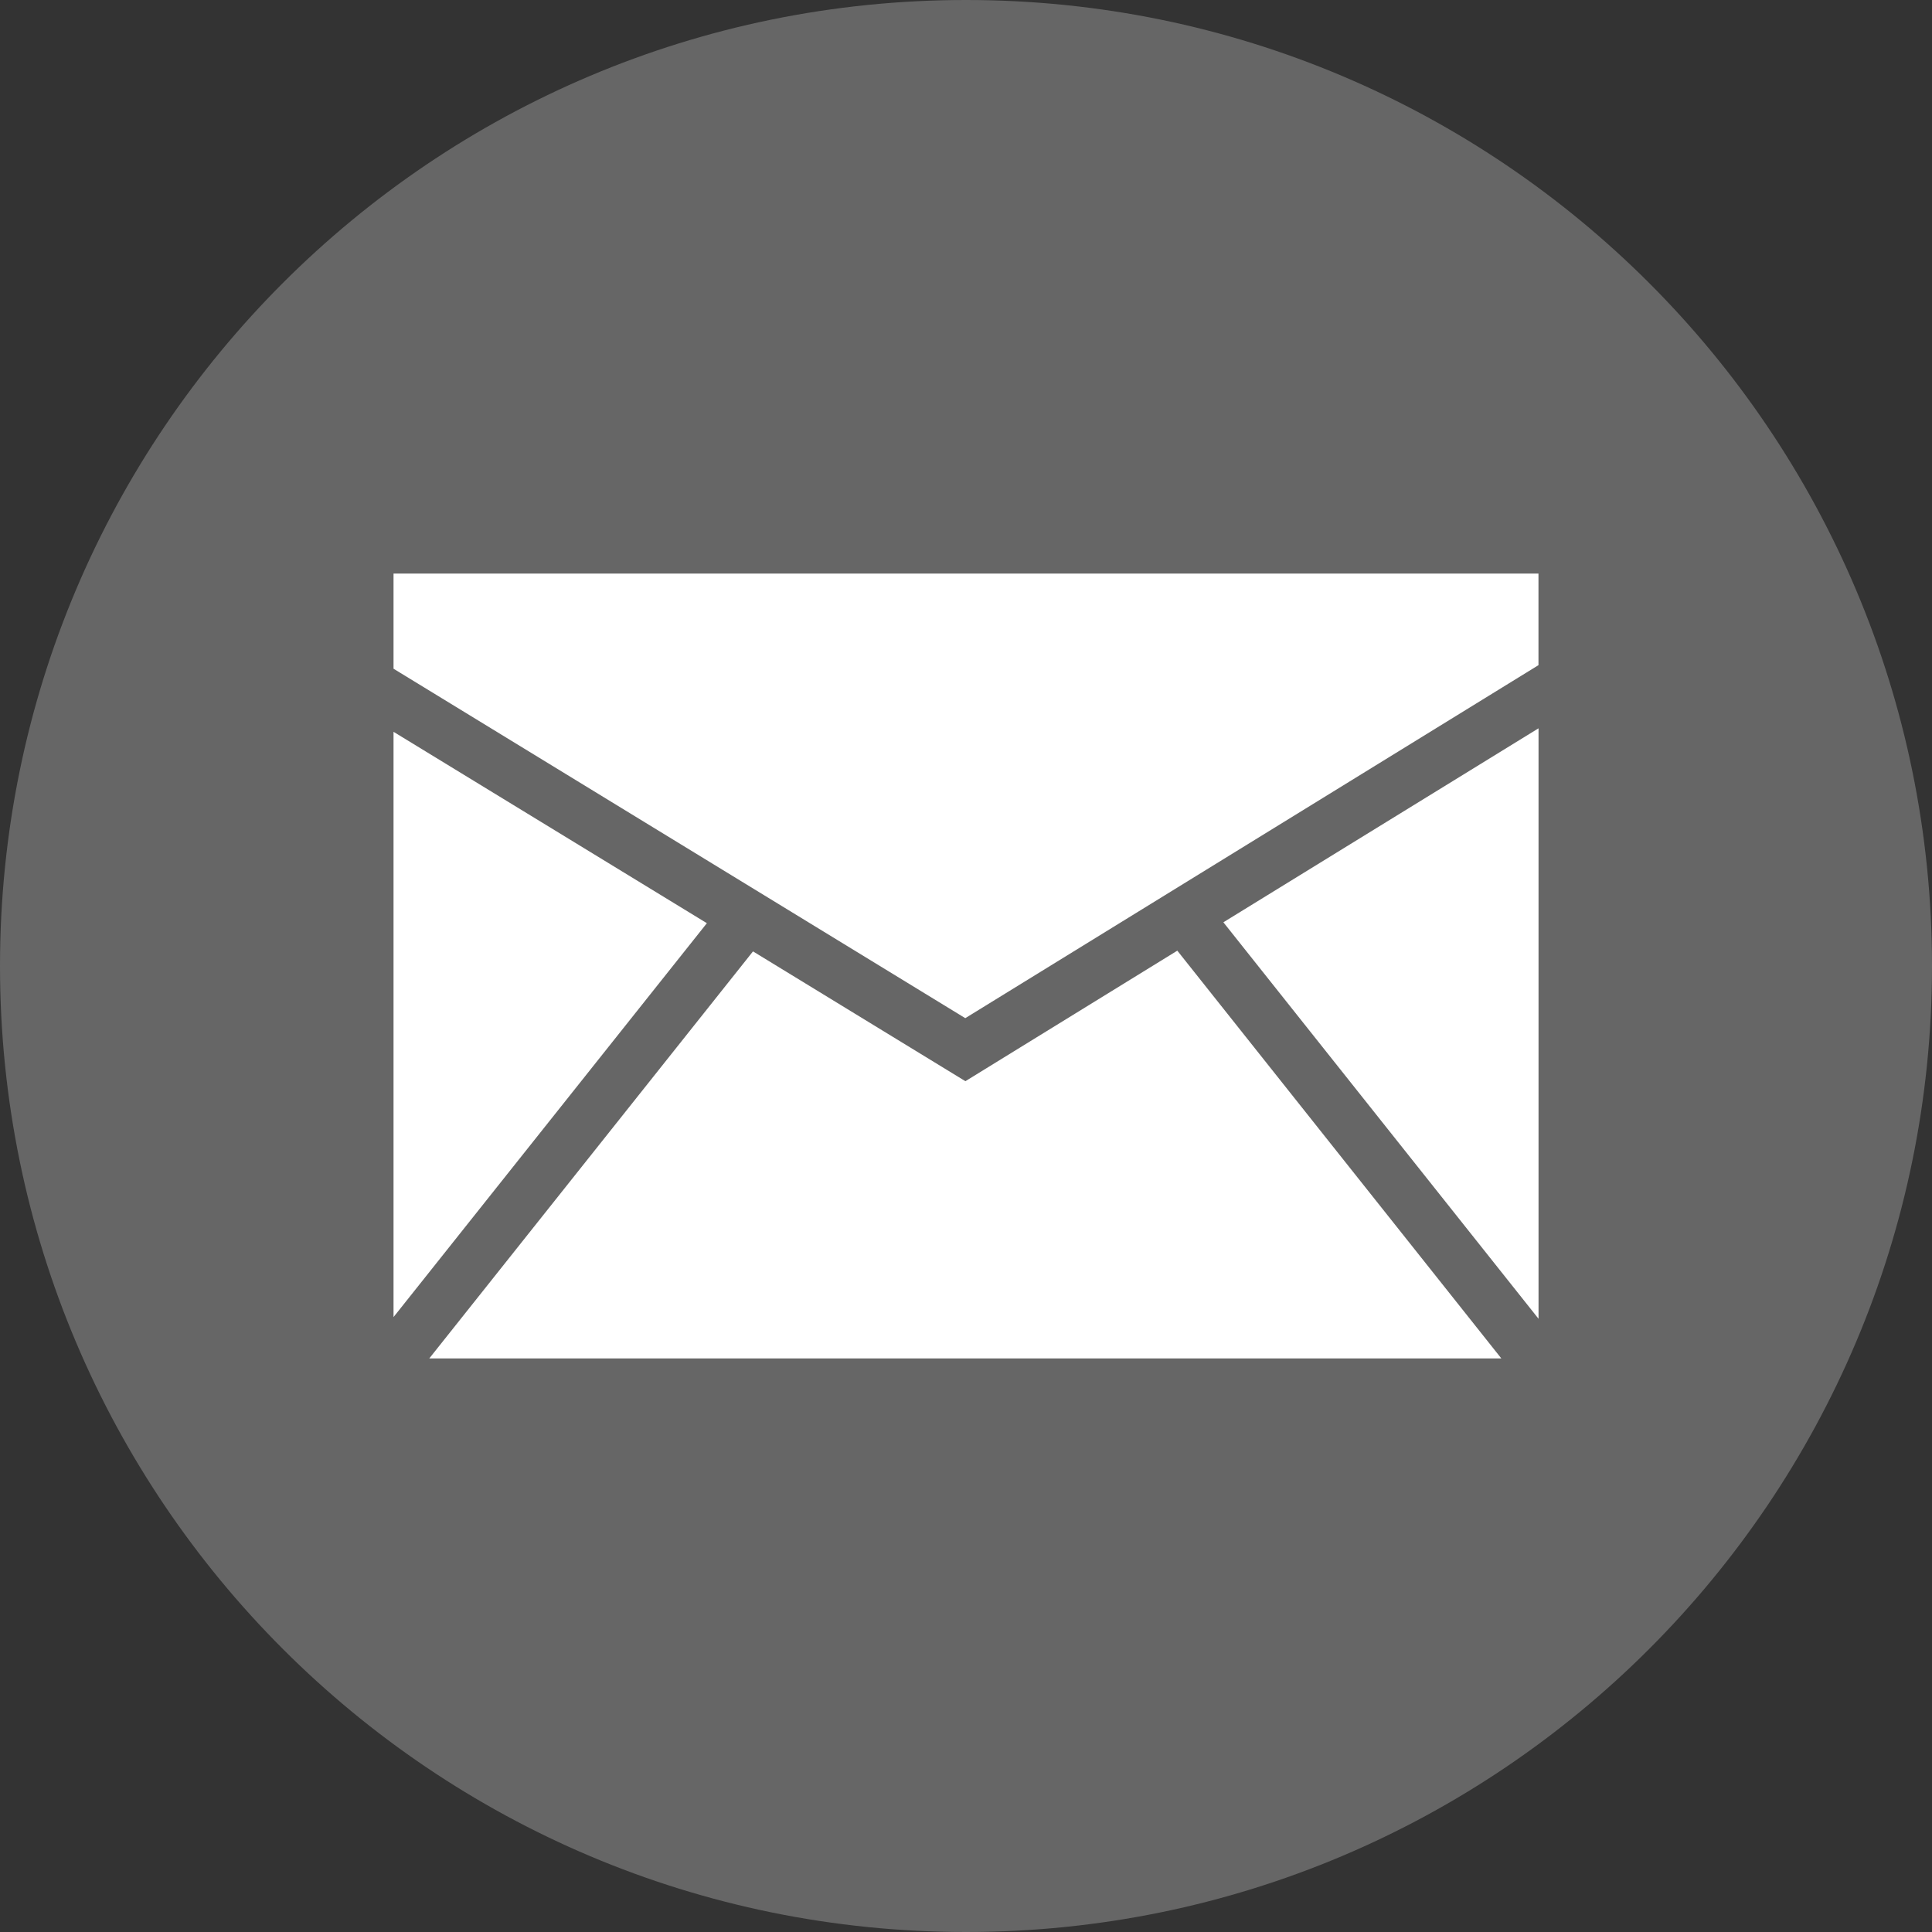 <svg viewBox="0 0 32 32" xmlns="http://www.w3.org/2000/svg"><rect x="0" y="0" width="32" height="32" fill="#333333" stroke="none"/><path fill="#666" d="M16 0C7.163 0 0 7.163 0 16c0 8.836 7.163 16 16 16s16-7.164 16-16c0-8.837-7.163-16-16-16z"/><path fill="#fff" d="M6.518 21.815l5.19-6.524-5.19-3.17M19.5 15.746l-3.51 2.162-3.518-2.15L7.11 22.5h17.757"/><path fill="#fff" d="M15.988 16.864l9.494-5.847V9.5H6.518v1.576m13.745 4.2l5.22 6.567v-9.78"/></svg>